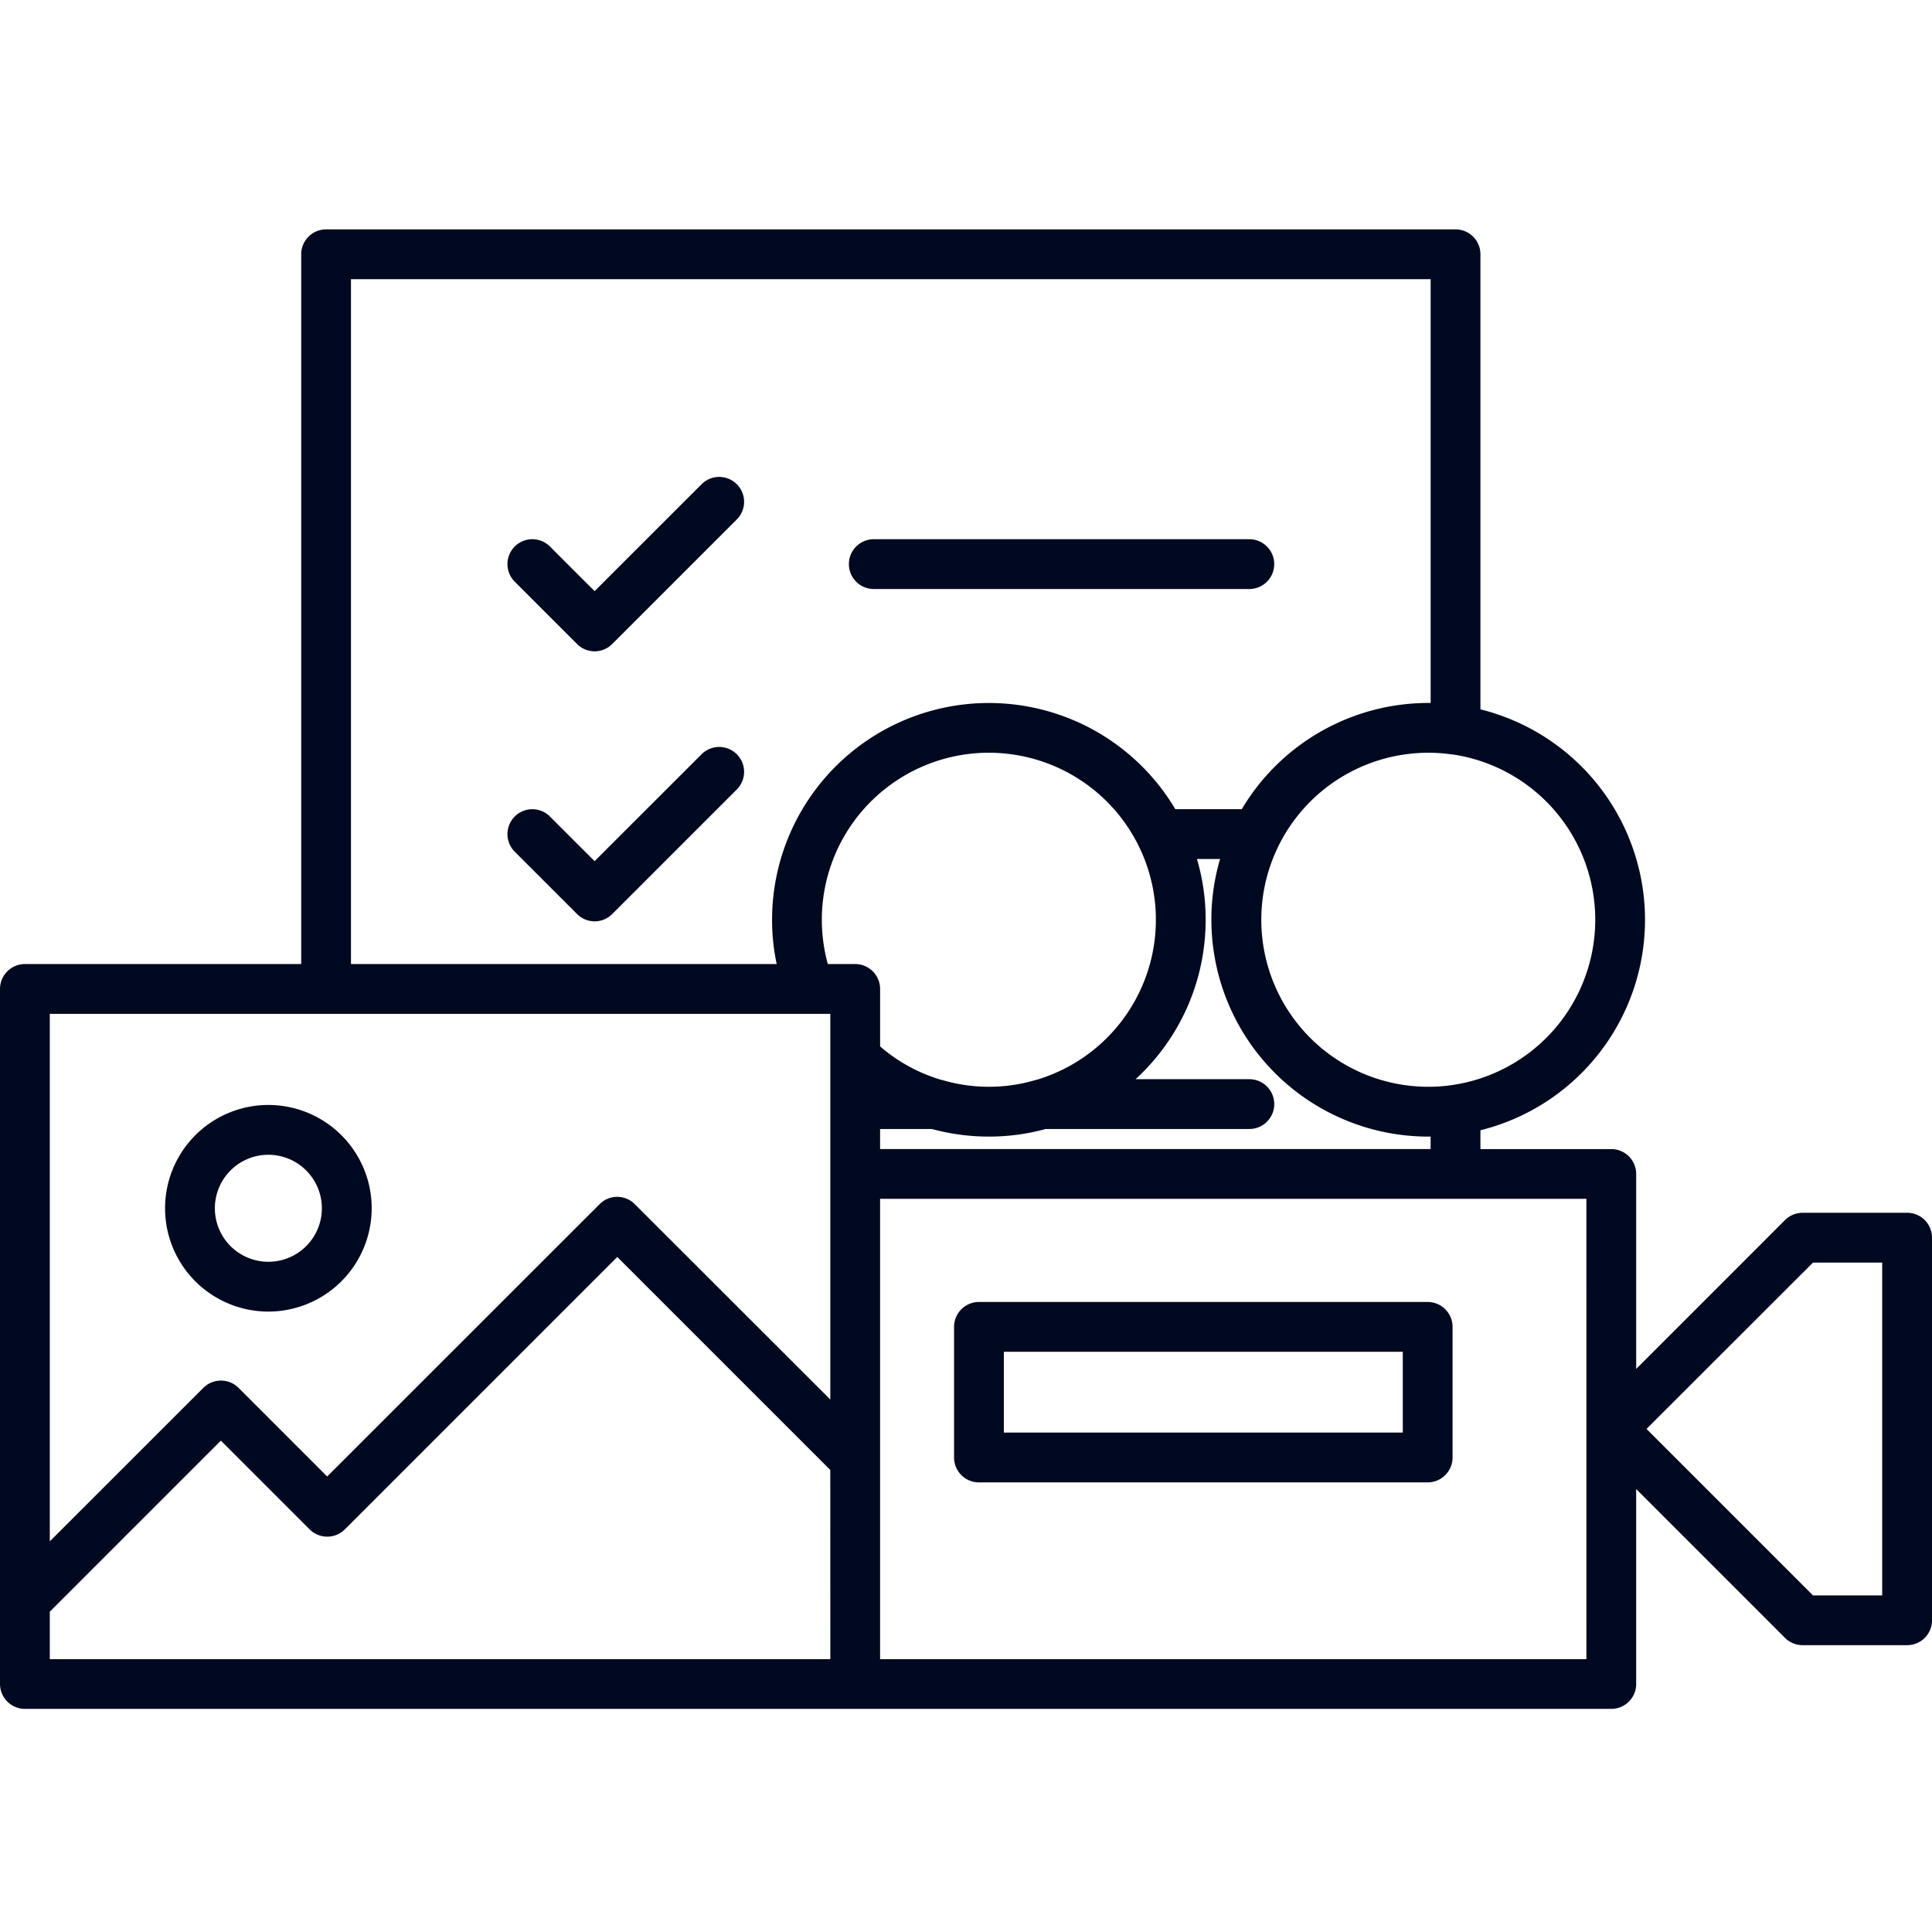 <svg xmlns="http://www.w3.org/2000/svg" width="264" height="264" viewBox="0 0 264 264">
  <g id="media" transform="translate(-11428 -7627)">
    <g id="Group_1475" data-name="Group 1475" transform="translate(0.546 21.342)">
      <g id="Group_1465" data-name="Group 1465" transform="translate(11450.008 7756.648)">
        <g id="Group_1464" data-name="Group 1464" transform="translate(0 0)">
          <path id="Path_3455" data-name="Path 3455" d="M26.8,84.559A14.117,14.117,0,1,1,40.92,70.441,14.134,14.134,0,0,1,26.8,84.559Zm0-21.428a7.311,7.311,0,1,0,7.313,7.31A7.321,7.321,0,0,0,26.8,63.131Z" transform="translate(-12.684 -56.326)" fill="#010920"/>
        </g>
      </g>
      <g id="Group_1468" data-name="Group 1468" transform="translate(11427.454 7637)">
        <g id="Group_1466" data-name="Group 1466" transform="translate(0 0)">
          <path id="Path_3456" data-name="Path 3456" d="M265.6,149.919H251.323a3.411,3.411,0,0,0-2.4.986l-20.346,20.348v-26.64a3.4,3.4,0,0,0-3.4-3.4H207.294v-2.57a29.632,29.632,0,0,0,0-57.517V18.941a3.39,3.39,0,0,0-3.4-3.4H49.557a3.4,3.4,0,0,0-3.4,3.4v96.987H8.4a3.413,3.413,0,0,0-3.4,3.4v94.981a3.413,3.413,0,0,0,3.4,3.4H225.176a3.4,3.4,0,0,0,3.4-3.4v-26.64l20.346,20.346a3.394,3.394,0,0,0,2.4.986H265.6a3.39,3.39,0,0,0,3.4-3.4V153.322A3.39,3.39,0,0,0,265.6,149.919ZM203.639,87.313a.024.024,0,0,0,.035,0,22.83,22.83,0,0,1-.117,45.132,22.363,22.363,0,0,1-3.385.255,22.821,22.821,0,1,1,0-45.642,22.211,22.211,0,0,1,3.045.205ZM175.72,131.665H160.17a29.5,29.5,0,0,0,9.577-21.792,29.124,29.124,0,0,0-1.191-8.3h3.165a29.127,29.127,0,0,0-1.191,8.3,29.659,29.659,0,0,0,29.635,29.635h.323v1.7H125.261v-2.74h7.078a29.69,29.69,0,0,0,7.791,1.038,29.155,29.155,0,0,0,7.759-1.038H175.72a3.4,3.4,0,0,0,0-6.805ZM52.96,22.343H200.492v57.91h-.323a29.669,29.669,0,0,0-25.485,14.511H165.6a29.624,29.624,0,0,0-55.1,15.107,28.707,28.707,0,0,0,.631,6.057H52.96Zm65.5,188.566H11.805v-6.483l23.376-23.376L47.31,193.18a3.41,3.41,0,0,0,4.814,0l37.224-37.224,29.107,29.107Zm0-35.47L91.744,148.746a3.378,3.378,0,0,0-4.814,0L49.707,185.952,37.6,173.841a3.41,3.41,0,0,0-4.814,0L11.805,194.814v-72.08H118.458v52.706Zm3.4-59.511h-3.743a22.823,22.823,0,1,1,28.6,15.8,3.211,3.211,0,0,0-.34.085,22.269,22.269,0,0,1-6.245.886,22.524,22.524,0,0,1-6.26-.886,1.928,1.928,0,0,0-.34-.085,22.532,22.532,0,0,1-8.269-4.544v-7.858A3.413,3.413,0,0,0,121.858,115.928Zm99.915,94.981H125.261v-62.9h96.512Zm40.421-8.709h-9.46l-22.745-22.745,22.745-22.727h9.46Z" transform="translate(-5 -15.538)" fill="#010920"/>
        </g>
        <g id="Group_1467" data-name="Group 1467" transform="translate(130.366 146.566)">
          <path id="Path_3457" data-name="Path 3457" d="M114.164,90.159H52.846a3.4,3.4,0,0,1-3.4-3.4V68.907a3.4,3.4,0,0,1,3.4-3.4h61.318a3.4,3.4,0,0,1,3.4,3.4V86.756A3.4,3.4,0,0,1,114.164,90.159ZM56.248,83.353h54.513V72.309H56.248Z" transform="translate(-49.443 -65.504)" fill="#010920"/>
        </g>
      </g>
      <g id="Group_1474" data-name="Group 1474" transform="translate(11496.794 7670.827)">
        <g id="Group_1471" data-name="Group 1471" transform="translate(0 0)">
          <g id="Group_1469" data-name="Group 1469">
            <path id="Path_3458" data-name="Path 3458" d="M40.554,50.9h0a3.392,3.392,0,0,1-2.405-1l-8.512-8.513a3.4,3.4,0,0,1,4.811-4.811l6.1,6.1L55.17,28.065a3.4,3.4,0,1,1,4.811,4.811L42.956,49.9A3.382,3.382,0,0,1,40.554,50.9Z" transform="translate(-28.639 -27.068)" fill="#010920"/>
          </g>
          <g id="Group_1470" data-name="Group 1470" transform="translate(46.657 8.512)">
            <path id="Path_3459" data-name="Path 3459" d="M99.263,36.775H47.948a3.4,3.4,0,1,1,0-6.805H99.263a3.4,3.4,0,0,1,0,6.805Z" transform="translate(-44.545 -29.97)" fill="#010920"/>
          </g>
        </g>
        <g id="Group_1473" data-name="Group 1473" transform="translate(0 36.898)">
          <g id="Group_1472" data-name="Group 1472">
            <path id="Path_3460" data-name="Path 3460" d="M40.554,63.477h0a3.392,3.392,0,0,1-2.405-1l-8.512-8.512a3.4,3.4,0,0,1,4.811-4.811l6.1,6.1L55.17,40.644a3.4,3.4,0,0,1,4.811,4.811L42.956,62.48A3.38,3.38,0,0,1,40.554,63.477Z" transform="translate(-28.639 -39.647)" fill="#010920"/>
          </g>
        </g>
      </g>
    </g>
    <rect id="Rectangle_1380" data-name="Rectangle 1380" width="264" height="264" transform="translate(11428 7627)" fill="none"/>
  </g>
</svg>

